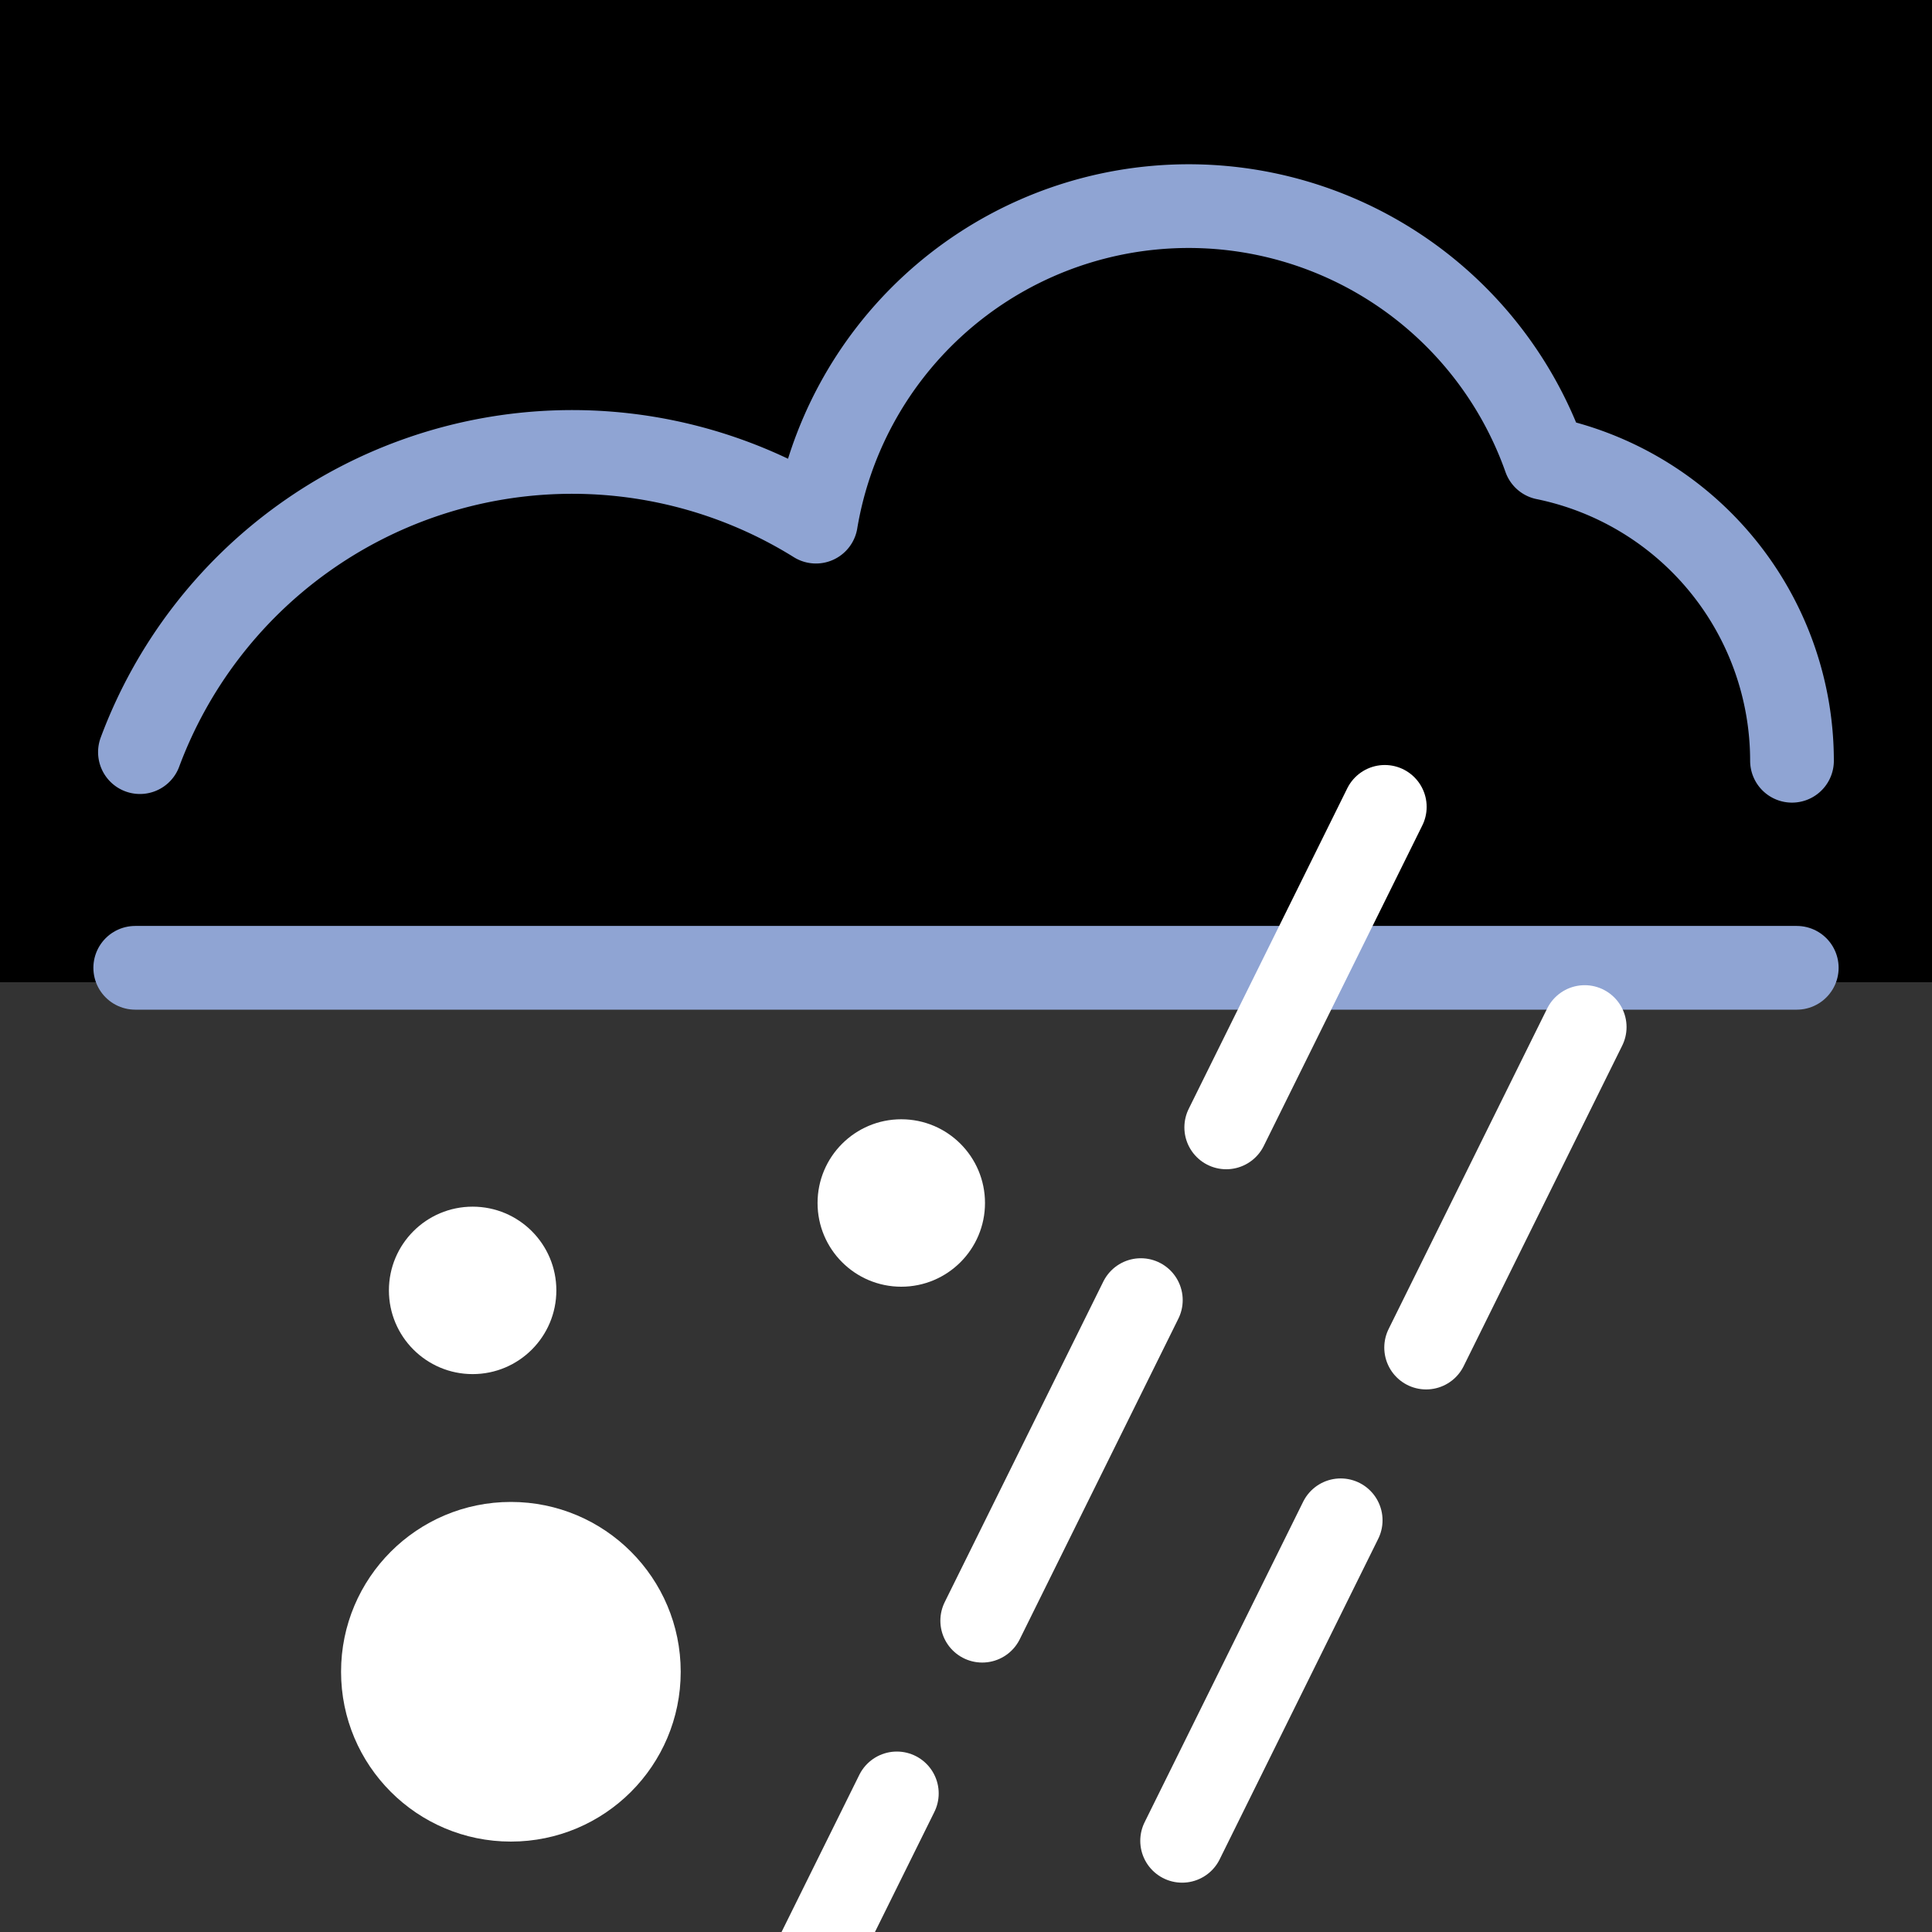 <svg xmlns="http://www.w3.org/2000/svg" viewBox="0 0 300 300"><rect x="0" y="0" width="300" height="300" fill="#333333" stroke="none"/><defs><style>.a{fill:#fff;}.b,.c{fill:none;stroke-linecap:round;stroke-linejoin:round;stroke-width:13px;}.b{stroke:#8fa4d3;}.c{stroke:#fff;}</style></defs><title>wI</title><circle class="a" cx="139.95" cy="186.8" r="13"/><circle class="a" cx="73.39" cy="200.37" r="13"/><circle class="a" cx="79.33" cy="259.59" r="26.37"/><rect x="-6.86" y="-27.76" width="323" height="180.28"/><line class="b" x1="21" y1="150.28" x2="279" y2="150.28"/><path class="b" d="M21.73,116.79A71.62,71.62,0,0,1,126.7,81h0A58.68,58.68,0,0,1,239.9,71.13h0a48,48,0,0,1,38.36,47"/><line class="c" x1="215.03" y1="125.29" x2="190.41" y2="175.06"/><line class="c" x1="177.15" y1="201.88" x2="152.52" y2="251.66"/><line class="c" x1="139.26" y1="278.48" x2="114.63" y2="328.25"/><line class="c" x1="246.07" y1="159.48" x2="221.45" y2="209.25"/><line class="c" x1="208.18" y1="236.07" x2="183.56" y2="285.84"/></svg>